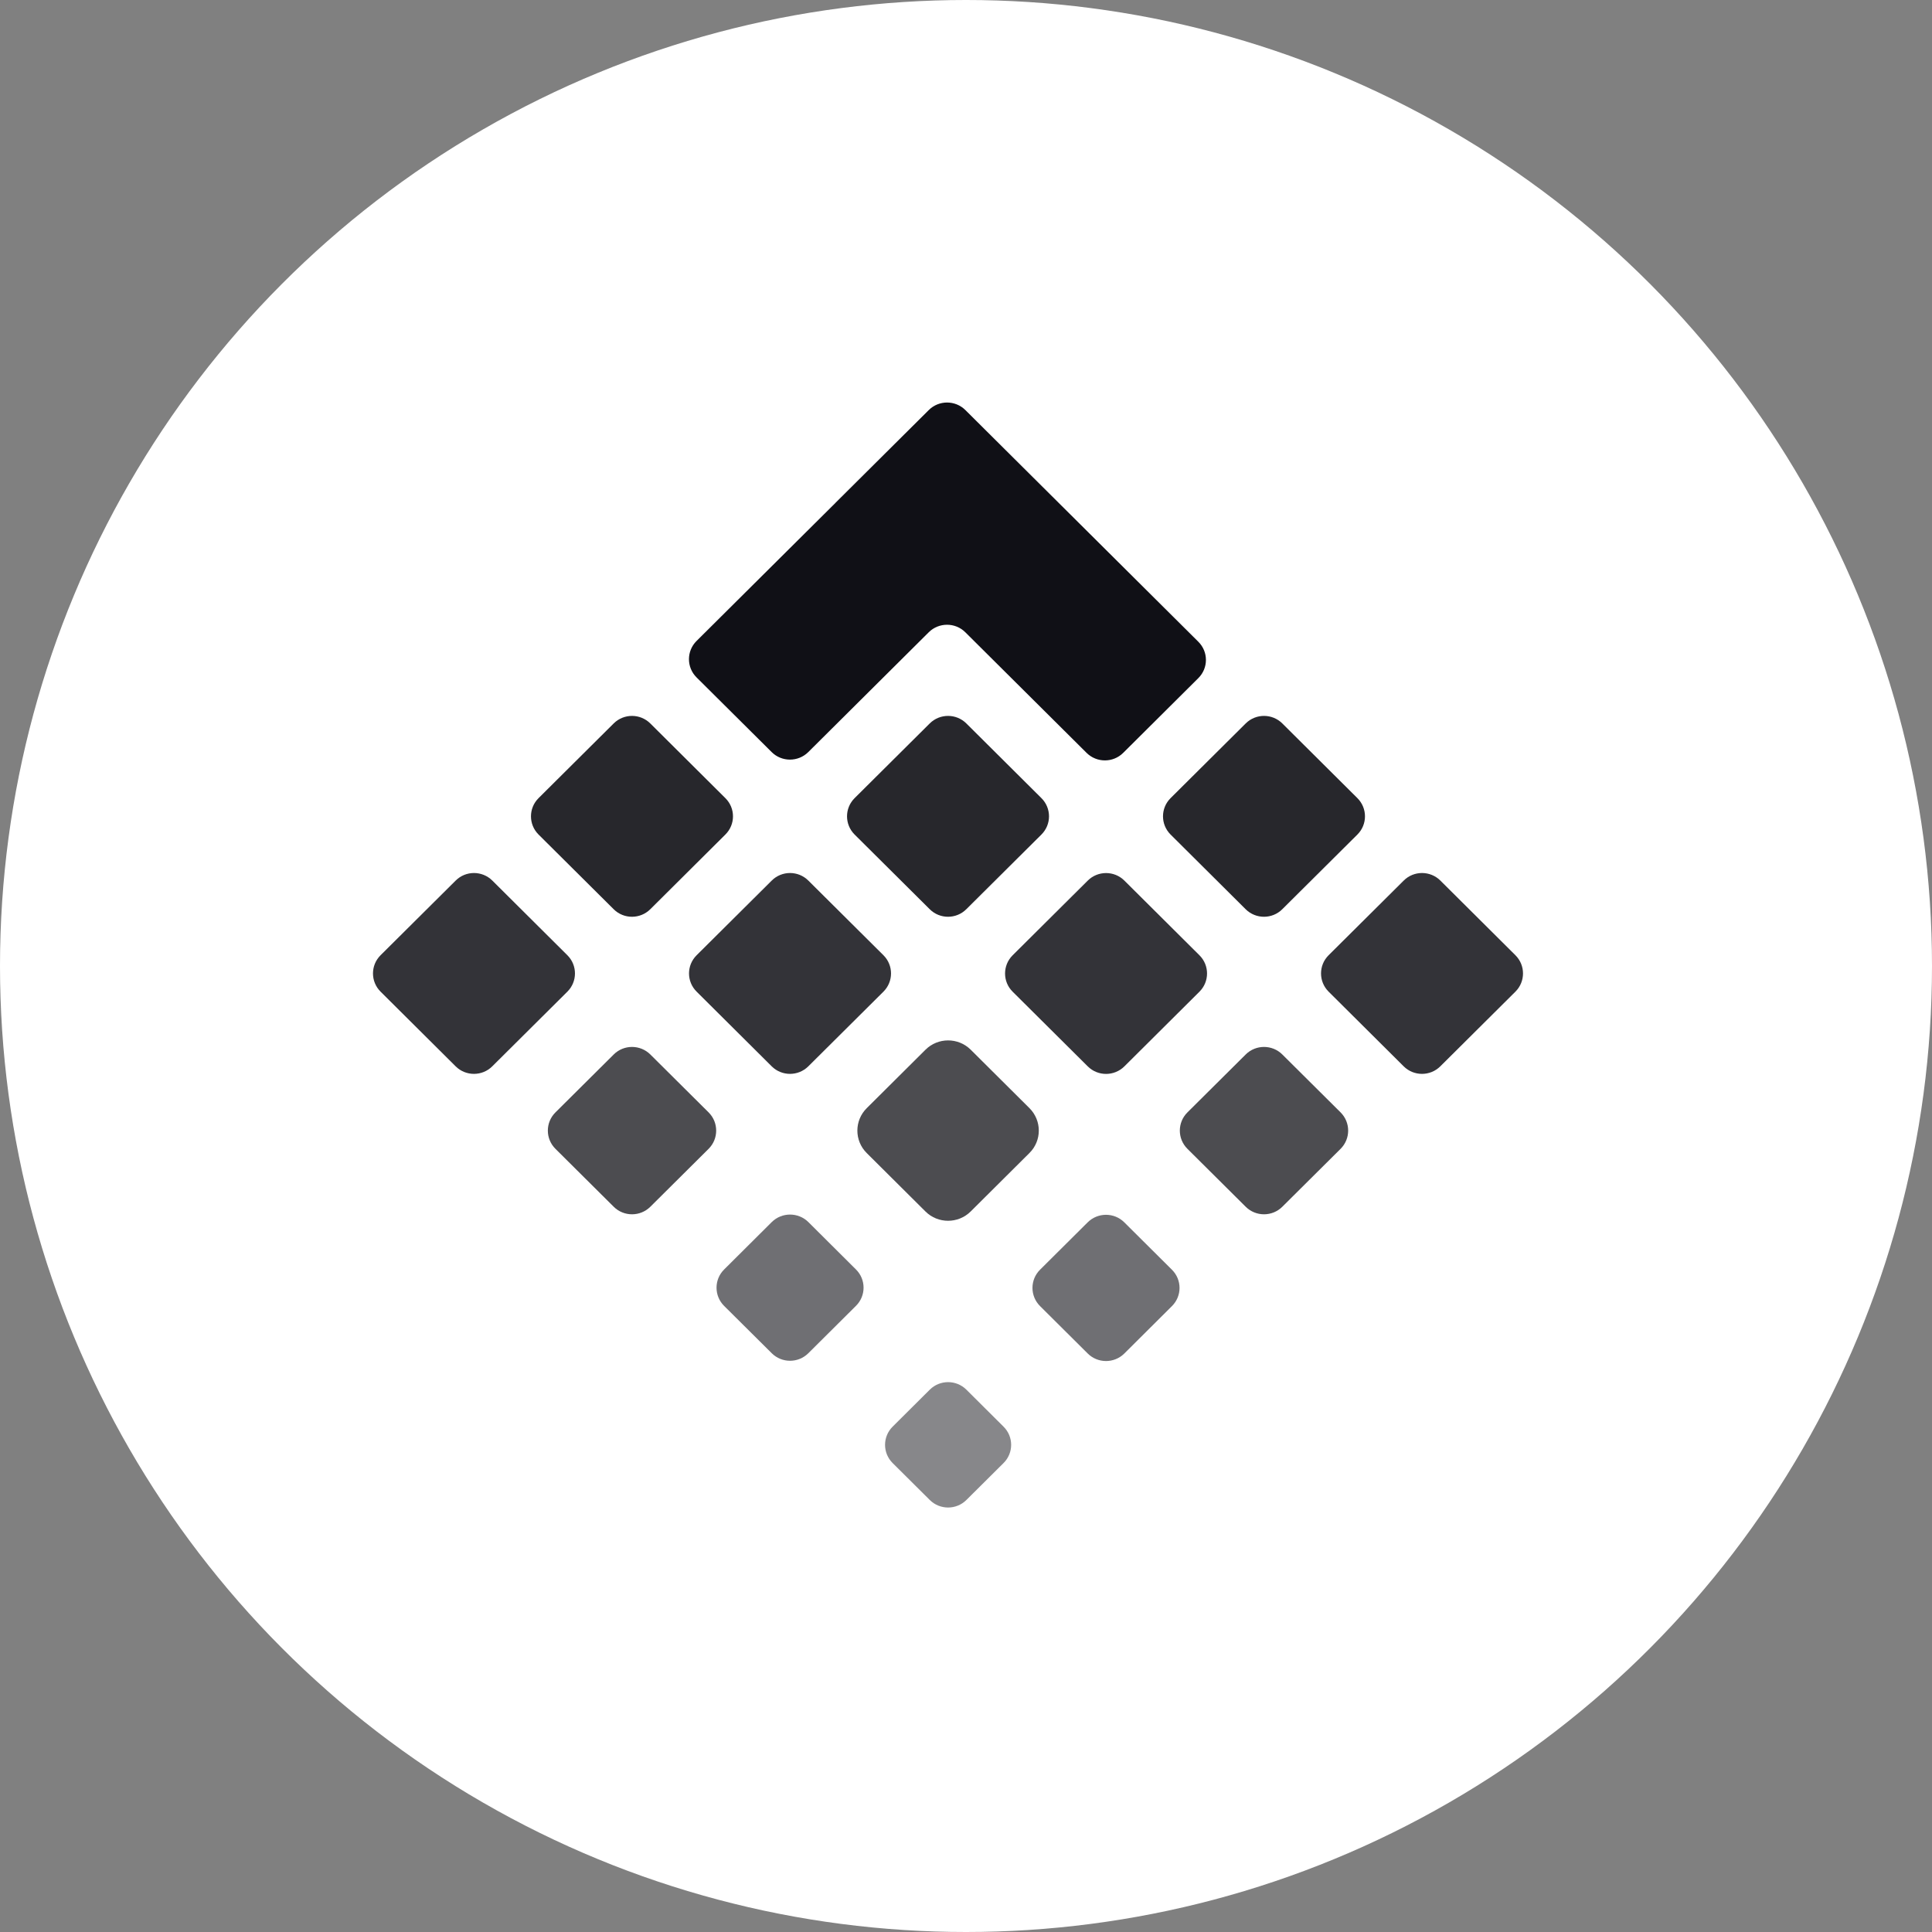 <svg width="44" height="44" viewBox="0 0 44 44" fill="none" xmlns="http://www.w3.org/2000/svg">
<rect x="0" y="0" width="44" height="44" fill="#808080" stroke="none"/>
<circle cx="22" cy="22" r="22" fill="white"/>
<path opacity="0.5" d="M21.175 31.649L20.329 32.491C20.099 32.72 20.099 33.091 20.329 33.32L21.175 34.161C21.405 34.39 21.779 34.39 22.009 34.161L22.855 33.32C23.086 33.091 23.086 32.72 22.855 32.491L22.009 31.649C21.779 31.42 21.405 31.42 21.175 31.649Z" fill="#101016"/>
<path opacity="0.75" d="M22.106 23.905L23.445 25.237C23.729 25.52 23.729 25.978 23.445 26.259L22.106 27.591C21.822 27.873 21.361 27.873 21.077 27.591L19.739 26.26C19.455 25.978 19.455 25.52 19.739 25.238L21.078 23.906C21.362 23.624 21.823 23.624 22.107 23.906L22.106 23.905Z" fill="#101016"/>
<path opacity="0.6" d="M17.576 27.832L16.491 28.912C16.261 29.141 16.261 29.512 16.491 29.741L17.576 30.819C17.806 31.048 18.179 31.048 18.409 30.819L19.494 29.74C19.725 29.511 19.725 29.14 19.494 28.911L18.41 27.832C18.18 27.604 17.806 27.604 17.576 27.832Z" fill="#101016"/>
<path opacity="0.6" d="M24.771 27.838L23.687 28.916C23.456 29.145 23.456 29.517 23.687 29.746L24.772 30.825C25.002 31.054 25.375 31.054 25.606 30.825L26.69 29.746C26.921 29.517 26.921 29.146 26.69 28.917L25.605 27.838C25.375 27.609 25.002 27.609 24.771 27.838Z" fill="#101016"/>
<path d="M19.024 11.456L15.863 14.598C15.633 14.827 15.633 15.198 15.863 15.427L17.574 17.128C17.804 17.357 18.177 17.357 18.408 17.128L21.151 14.4C21.381 14.171 21.755 14.171 21.985 14.4L24.746 17.146C24.977 17.375 25.35 17.375 25.58 17.146L27.291 15.444C27.522 15.215 27.522 14.844 27.291 14.615L21.986 9.339C21.755 9.11 21.382 9.11 21.152 9.339L19.024 11.455V11.456Z" fill="#101016"/>
<path opacity="0.85" d="M17.576 20.054L15.865 21.755C15.634 21.984 15.634 22.355 15.865 22.584L17.575 24.285C17.805 24.514 18.178 24.514 18.409 24.285L20.12 22.584C20.35 22.355 20.35 21.984 20.12 21.755L18.409 20.054C18.179 19.825 17.806 19.825 17.576 20.054Z" fill="#101016"/>
<path opacity="0.9" d="M13.976 16.476L12.265 18.177C12.035 18.406 12.035 18.777 12.265 19.006L13.976 20.707C14.206 20.936 14.579 20.936 14.81 20.707L16.52 19.006C16.751 18.777 16.751 18.406 16.52 18.177L14.81 16.476C14.58 16.247 14.207 16.247 13.976 16.476Z" fill="#101016"/>
<path opacity="0.85" d="M10.378 20.054L8.667 21.755C8.437 21.984 8.437 22.355 8.667 22.584L10.377 24.285C10.607 24.514 10.981 24.514 11.211 24.285L12.922 22.584C13.152 22.355 13.152 21.984 12.922 21.755L11.212 20.054C10.981 19.825 10.608 19.825 10.378 20.054Z" fill="#101016"/>
<path opacity="0.85" d="M24.773 20.055L23.062 21.756C22.832 21.985 22.832 22.357 23.062 22.585L24.773 24.286C25.003 24.515 25.376 24.515 25.607 24.286L27.317 22.585C27.547 22.356 27.547 21.985 27.317 21.756L25.607 20.055C25.377 19.826 25.003 19.826 24.773 20.055Z" fill="#101016"/>
<path opacity="0.9" d="M28.37 16.476L26.659 18.177C26.429 18.406 26.429 18.777 26.659 19.006L28.369 20.707C28.6 20.936 28.973 20.936 29.203 20.707L30.914 19.006C31.144 18.777 31.144 18.406 30.914 18.177L29.204 16.476C28.974 16.247 28.6 16.247 28.37 16.476Z" fill="#101016"/>
<path opacity="0.9" d="M21.174 16.476L19.463 18.177C19.233 18.406 19.233 18.777 19.463 19.006L21.174 20.707C21.404 20.936 21.777 20.936 22.007 20.707L23.718 19.006C23.948 18.777 23.948 18.406 23.718 18.177L22.008 16.476C21.778 16.247 21.404 16.247 21.174 16.476Z" fill="#101016"/>
<path opacity="0.85" d="M31.969 20.054L30.258 21.755C30.028 21.984 30.028 22.355 30.258 22.584L31.968 24.285C32.198 24.514 32.572 24.514 32.802 24.285L34.513 22.584C34.743 22.355 34.743 21.984 34.513 21.755L32.803 20.054C32.572 19.825 32.199 19.825 31.969 20.054Z" fill="#101016"/>
<path opacity="0.75" d="M28.37 24.015L27.043 25.334C26.812 25.563 26.812 25.935 27.043 26.164L28.37 27.483C28.6 27.712 28.974 27.712 29.204 27.483L30.531 26.164C30.761 25.935 30.761 25.563 30.531 25.334L29.204 24.015C28.974 23.786 28.6 23.786 28.37 24.015Z" fill="#101016"/>
<path opacity="0.75" d="M13.977 24.015L12.65 25.334C12.419 25.563 12.419 25.935 12.65 26.164L13.977 27.483C14.207 27.712 14.58 27.712 14.811 27.483L16.138 26.164C16.368 25.935 16.368 25.563 16.138 25.334L14.811 24.015C14.58 23.786 14.207 23.786 13.977 24.015Z" fill="#101016"/>
</svg>
